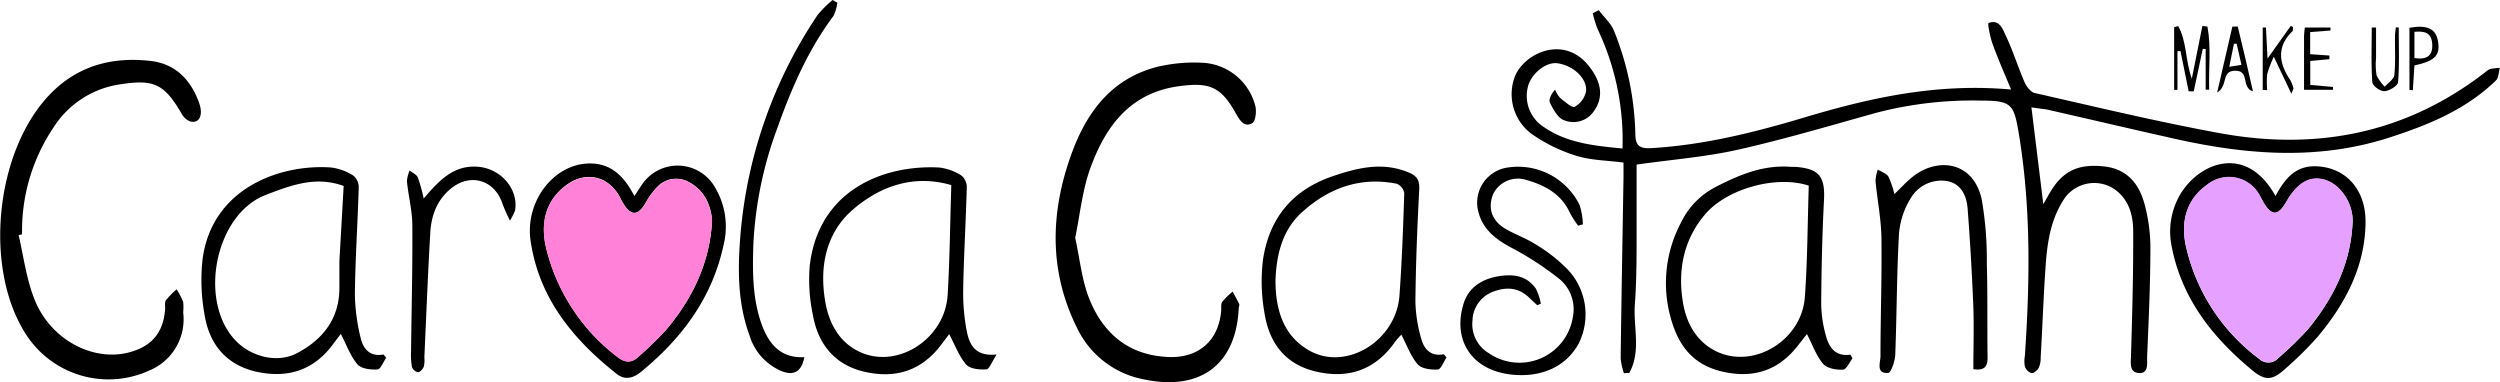 <svg id="Layer_1" data-name="Layer 1" xmlns="http://www.w3.org/2000/svg" viewBox="0 0 492.56 75.34"><defs><style>.cls-1{fill:#ff81d8;}.cls-2{fill:#e6a0ff;}</style></defs><title>Artboard 1</title><path d="M400.24,21.15l2.34,19.07c.38-.65.72-1.24,1.05-1.83,2.54-4.57,5.6-6.16,10.85-5.61,4.58.47,7,3.42,8.07,7.52a33.34,33.34,0,0,1,1.13,8.3c0,7.27-.34,14.53-.65,21.8,0,1.22.33,3.34-1.78,3.08-1.71-.21-1.44-1.93-1.39-3.42.24-8.14.47-16.28.43-24.41,0-3.16-.75-6.23-3.64-8.35a7.18,7.18,0,0,0-9.74,1.57c-2.78,4-3.51,8.56-3.85,13.21-.44,6.11-.64,12.25-1,18.37a4.68,4.68,0,0,1-.37,2c-.28.5-1,1.13-1.44,1.07a2.13,2.13,0,0,1-1.3-1.32,5.64,5.64,0,0,1,0-2.08c1-14.71,1.22-29.39-1.23-44-.94-5.65-1.5-6.28-7.36-6.3a75.26,75.26,0,0,0-20.53,2.36c-9.1,2.53-18.17,5.23-27.38,7.31-6.37,1.43-13,1.94-20,2.94,0,4.2,0,8.88,0,13.57s0,9.28-.34,13.89,1.27,9.29-1.09,13.57l-1.07.07a12.55,12.55,0,0,1-.64-3c.15-11.89.37-23.77.56-35.66,0-.95,0-1.89,0-2.84-3.29-.44-6.44-.43-9.29-1.34a31.11,31.11,0,0,1-9.05-4.48,9.77,9.77,0,0,1-2.95-11.42c2.17-4.59,9.63-7.75,14.38-1.89,2.77,3.43,3,6.55.87,9.28a4.85,4.85,0,0,1-5.71,1.49c-1.19-.43-2.09-2.12-2.74-3.42-.32-.63.23-1.68,1-2.59a5.87,5.87,0,0,0,1,1.63c.91.73,2.35,2,2.86,1.76A4.58,4.58,0,0,0,312.49,18c.27-2.58-2.59-5.14-5.69-5.54-2.17-.28-5.09,2-5.75,4.57a7.28,7.28,0,0,0,3.12,8c4.58,3.16,9.88,3.68,15.5,4.23a50.88,50.88,0,0,0-4.86-23.44,21.17,21.17,0,0,1-1-3.2L315,2c1,1.36,2.39,2.57,3,4.09a57.28,57.28,0,0,1,4.2,20.22c0,2.32.77,3,3.07,2.88,10.41-.6,20.44-3.11,30.35-6.08,13-3.89,26.12-6.78,40.61-5.47-1.35-3.28-2.6-6.08-3.65-9-.49-1.35-1-4-.79-4.1,2.19-.84,2.82,1.28,3.45,2.6,1.38,2.91,2.32,6,3.62,9,.38.88,1.22,2,2,2.18,12.13,2.75,24.24,5.67,36.47,7.91,19.3,3.54,37.11,0,52.79-12.37.58-.46,1.6-.36,2.42-.52-.25.85-.23,2-.79,2.52-5.94,5.77-13.36,8.79-21.11,11.28-14,4.49-28,3.36-42,.24-8.46-1.89-16.9-3.88-25.35-5.8C402.34,21.43,401.39,21.34,400.24,21.15Z"/><path d="M3.67,46.31c1,4.31,1.55,8.83,3.21,12.88C10.1,67.05,18.46,71.33,25.53,69.4c4.41-1.19,6.65-3.91,7-8.43.05-.61-.14-1.37.16-1.8A15.57,15.57,0,0,1,34.8,57a15.39,15.39,0,0,1,1.29,2.48,10.07,10.07,0,0,1,0,2.05A10.92,10.92,0,0,1,29.41,73,19.33,19.33,0,0,1,5,65.69c-8.25-13-5.89-35.85,4.74-47C15.15,13,22,11.14,29.61,12c4.94.54,8,3.73,9.62,8.27.88,2.48,0,4.14-1.79,3.65a3.55,3.55,0,0,1-1.74-1.67c-3.34-5.66-5.36-6.66-11.83-5.66a18.71,18.71,0,0,0-13.31,8.5A36.48,36.48,0,0,0,4.35,46.17Z"/><path d="M211.84,46.86c.93,4.19,1.3,8.38,2.82,12.12,2.75,6.81,7.82,11.05,15.57,11.36,5.92.23,9.85-3.18,10.37-9.09.05-.61-.08-1.36.22-1.8a14.7,14.7,0,0,1,2.05-2c.43.83.9,1.64,1.29,2.48.09.2-.09.51-.1.77-.49,11.06-7.51,16.39-18.61,14.06a18.31,18.31,0,0,1-13.17-10c-5.6-11.15-5.39-22.64-1.27-34.17,3-8.41,7.93-15.13,17.08-17.44a31.57,31.57,0,0,1,9.1-.77A11.32,11.32,0,0,1,247.36,21c.22,1,0,2.85-.6,3.24-1.49.91-2.4-.36-3.16-1.71-3-5.44-5.22-6.38-11.36-5.54-9.67,1.33-14.49,8-17.46,16.27C213.23,37.58,212.79,42.28,211.84,46.86Z"/><path d="M365,70.58c-.62.8-1.22,2.23-1.87,2.25-1.33.06-3.16-.24-3.92-1.13-1.36-1.6-2.09-3.75-3.2-5.88-.71.9-1.42,1.83-2.16,2.73-3.87,4.74-8.91,6-14.64,4.63S330.62,68,329.15,62.55a25.39,25.39,0,0,1,2-18.6,15.4,15.4,0,0,1,6.79-7.07c4.7-2.43,9.51-4.46,15-4,.26,0,.53,0,.79,0,4.71.35,5.88,1.92,5.64,6.56-.35,6.8-.5,13.62-.55,20.43a24.35,24.35,0,0,0,.91,6.21c.6,2.3,1.81,4.21,4.83,3.8Zm-8.63-34c-6.35-2.11-16.08.57-20.39,5.61s-5.46,11.1-4.39,17.45c.68,4.05,2.66,7.7,6.59,9.6,7.36,3.54,16.81-2.18,17.42-10.72C356.12,51.31,356.13,44.06,356.37,36.59Z"/><path d="M196.36,69.84c-.92,1.4-1.42,2.88-2,2.93-1.33.1-3.22-.08-4-.94-1.43-1.67-2.21-3.88-3.35-6L185.38,68c-3.9,5.12-9.08,6.66-15.16,5.22-5.86-1.4-9.06-5.49-10.07-11.2a33.8,33.8,0,0,1-.62-9.6C161.2,37.65,173.79,32.44,185,33a10.29,10.29,0,0,1,4.4,1.57,3,3,0,0,1,1.08,2.34c-.18,6.73-.59,13.45-.71,20.17a40.25,40.25,0,0,0,.74,8.34C191.05,67.92,192.15,70.29,196.36,69.84Zm-8.93-33.37c-7.26-2.12-13.88.09-19.35,4.79s-6.71,11.54-5.42,18.53c.75,4,2.73,7.67,6.7,9.53,7.44,3.49,16.83-2.53,17.35-11.21C187.13,51.05,187.19,44,187.43,36.47Z"/><path d="M285,70.43c-.57.83-1.09,2.32-1.71,2.37-1.33.09-3.2-.15-3.95-1-1.39-1.59-2.13-3.74-3.24-5.86a13.79,13.79,0,0,0-1.22,1.38c-3.79,5.44-9,7.35-15.37,5.94S250,67.5,249.1,61.47a35,35,0,0,1-.25-10.37c1.23-8.1,5.76-13.67,13.72-16.38,5-1.7,9.89-2.88,15.05-.71,1.66.7,2.09,1.6,2,3.41-.39,7.33-.68,14.68-.75,22A28,28,0,0,0,280,66.67c.55,2.06,1.83,3.62,4.47,3.13ZM251.3,55.26c0,6,1.69,10.94,6.58,13.76,7.32,4.22,17.22-1.87,17.85-10.82.48-6.7.73-13.43.94-20.15a2.45,2.45,0,0,0-1.45-1.84c-7.26-1.47-13.54.88-18.8,5.7C252.46,45.55,251.47,50.59,251.3,55.26Z"/><path d="M76.1,70.46c-.57.82-1.1,2.29-1.72,2.33-1.33.09-3.22-.14-3.95-1-1.41-1.67-2.17-3.88-3.28-6-.47.62-.94,1.21-1.38,1.82-3.81,5.31-9,7-15.24,5.63-6-1.35-9.32-5.46-10.24-11.31A37.85,37.85,0,0,1,39.92,51C41.82,37,55.28,32.29,65.22,33a10.56,10.56,0,0,1,4.4,1.6,3,3,0,0,1,1.06,2.36c-.21,7-.68,14-.76,20.95a38,38,0,0,0,1.17,8.79c.47,2,1.8,3.65,4.46,3.14ZM67.71,36.64c-5.45-2-10.31-.18-15.39,1.78C42.44,42.23,39,59.16,46.32,67c3.06,3.27,8.26,4.65,12.21,2.58,5-2.65,8.27-6.66,8.34-12.67,0-1.83,0-3.67,0-5.5C67.15,46.49,67.43,41.62,67.71,36.64Z"/><path d="M125,38.64c.51-.79.92-1.44,1.35-2.07a8.47,8.47,0,0,1,14.48.27,15.07,15.07,0,0,1,1.74,11.4c-2.23,10.41-8.21,18.44-16.32,25.06-1.51,1.23-3.15,1.65-4.79.34-8.62-6.83-15.32-15-16.93-26.27-1.09-7.71,4.56-15,11.46-15.16C120.44,32.1,123,34.8,125,38.64ZM140.2,44.8a10.48,10.48,0,0,0,.09-1.57c-.35-3.24-1.72-5.89-4.69-7.43a5.1,5.1,0,0,0-6.08,1,15.33,15.33,0,0,0-2.43,3.37c-1.46,2.34-2.72,2.38-4.24,0-.38-.59-.66-1.24-1-1.83-2.32-3.77-6.56-4.56-10.18-1.94-4.5,3.25-5.18,8.06-4,12.72a38.3,38.3,0,0,0,14.07,21.26c1.43,1.1,2.71,1.13,4-.07a66.71,66.71,0,0,0,5.46-5.3C136.13,59.2,139.48,52.57,140.2,44.8Z"/><path d="M448.33,38.63c1.84-3.45,3.94-6,8-5.87,5.83.2,9.82,4.58,9.74,11.09-.11,8.75-4,16-9.45,22.52a68.35,68.35,0,0,1-6.35,6.27c-2.58,2.37-4,2.44-6.66.2-7.72-6.42-13.71-14-15.71-24.15a14.48,14.48,0,0,1,1.68-10.42C433.33,32,442.63,28.28,448.33,38.63Zm15.13,6.09c0-.35.06-.7.07-1,.08-3.73-2.46-7.46-5.64-8.31-2.88-.76-5.31.67-7.46,4.42-1.62,2.82-2.89,2.81-4.55-.06-.26-.46-.48-.94-.75-1.39a6.85,6.85,0,0,0-10.2-2c-4.49,3.13-5.27,7.84-4.19,12.41a38,38,0,0,0,14.39,21.94,2.62,2.62,0,0,0,3.77-.18,66.46,66.46,0,0,0,5.83-5.67C459.56,59,462.9,52.44,463.46,44.72Z"/><path d="M310.94,44.47a18.59,18.59,0,0,1-1.6-2.47c-1.7-3.8-5-5.53-8.7-6.57a5.42,5.42,0,0,0-6.43,2.76c-1.15,2.78-.31,5.33,2.47,6.93,1.89,1.1,4,1.83,5.83,3a31.08,31.08,0,0,1,6.38,5A12.86,12.86,0,0,1,311,67.76c-2.54,4.57-7.49,6.76-13.54,6-7.5-.95-11.35-6.77-9.08-14,1-3.13,3.55-4.73,6.64-5.29,2.88-.53,5.7-.28,7.56,2.37a10.41,10.41,0,0,1,1,3l-.71.29c-.49-.46-1-.9-1.47-1.37-2-2-4.31-2.33-7-1.37a6.22,6.22,0,0,0-4.28,5.74,6.63,6.63,0,0,0,3.24,6.47,10.64,10.64,0,0,0,16.54-7.2,7.7,7.7,0,0,0-2.81-7.55,60.37,60.37,0,0,0-9.41-6.1c-3.26-1.75-5.84-3.85-6.55-7.66a7,7,0,0,1,5.44-8,13.5,13.5,0,0,1,14.66,7.33,14.45,14.45,0,0,1,.64,3.78Z"/><path d="M373.24,38.24c1.38-1.32,2.43-2.49,3.65-3.45,4.85-3.84,11.91-3.05,13.56,4.52a68.59,68.59,0,0,1,1,12.51c.18,6.21.06,12.43.15,18.65,0,1.87-.72,2.58-2.8,2.26,0-4,.13-8.14,0-12.21q-.39-9.71-1.13-19.4c-.2-2.69-1.4-5.13-4.38-5.49a7,7,0,0,0-6.9,3.54A15.71,15.71,0,0,0,374.15,46c-.45,8-.43,15.93-.74,23.89-.05,1.27-.83,3.57-1.39,3.6-2.48.15-1.52-2.11-1.52-3.31,0-7.78.29-15.56.19-23.33-.06-3.74-.82-7.46-1.17-11.2a7.89,7.89,0,0,1,.45-2.24c.71.44,1.67.73,2.08,1.37A16.59,16.59,0,0,1,373.24,38.24Z"/><path d="M158.48,70.37c-.55,2.8-2,3.72-4.44,2.77a11.1,11.1,0,0,1-6.35-7c-2.44-6.6-2.35-13.44-1.77-20.27A91.3,91.3,0,0,1,161.05,3a21,21,0,0,1,3-3l.92.53a8,8,0,0,1-.75,2.6C159.08,10,155.8,17.76,153,25.66a75.72,75.72,0,0,0-4.57,22.52c-.17,5.34-.19,10.6,1.63,15.71C151.5,67.83,153.84,70.61,158.48,70.37Z"/><path d="M83.48,39.11c3-3.51,6-6.8,11-6.22,4.42.5,7.7,4.55,7,8.57a12.61,12.61,0,0,1-1,2A33.51,33.51,0,0,1,99,40.14C97.44,35.4,92.6,34,88.75,37.23c-2.86,2.39-3.86,5.59-4,9.07-.46,8-.77,16.06-1.14,24.09a6.06,6.06,0,0,1-.1,1.82c-.19.48-.74,1.12-1.16,1.13a1.62,1.62,0,0,1-1.19-1.06,14.2,14.2,0,0,1-.17-3.13c.09-8.22.31-16.43.25-24.64,0-2.94-.77-5.87-1.07-8.82a6.48,6.48,0,0,1,.55-2.1c.56.46,1.36.8,1.61,1.38A35,35,0,0,1,83.48,39.11Z"/><path d="M431.84,15.51c.75-3.74,1.42-7.07,2.08-10.39l1,.12c.77,4.12.2,8.28.34,12.42l-.69,0v-8L434,9.62,432.22,18h-1c-.54-2.64-1.07-5.29-1.61-7.93l-.6,0v7.64l-.65,0V5.36l.79-.22C430.87,8.16,430.53,11.84,431.84,15.51Z"/><path d="M445.81,17.71V5.43l.64,0c.09,1.81.18,3.63.31,6.1l4.57-6.42.43.21c0,.29.05.69-.11.85-3.12,3.05-2.66,6.24-.45,9.55a6.78,6.78,0,0,1,.67,1.69c0,.12-.11.3-.41,1.07L448,11.18a21.76,21.76,0,0,0-1.31,3.43,17.41,17.41,0,0,0,0,3.15Z"/><path d="M440.89,5.23c1,4.15,2,8.29,3,12.77-2.38-.77-.62-4-3.36-4.06-3-.11-1.44,2.94-3.7,4.3,1.11-4.76,2.06-8.88,3-13Zm-.22,3.39-.53,0c-.29,1.41-.57,2.82-.92,4.54l2.39-.39C441.26,11.22,441,9.92,440.67,8.62Z"/><path d="M472.61,5.42c0,3.59.15,7.19-.13,10.76-.05.71-1.72,1.74-2.67,1.78s-2.36-1.09-2.41-1.79c-.25-3.57-.11-7.16-.11-10.74h.85v6a13.63,13.63,0,0,0,.1,3.39,8.13,8.13,0,0,0,1.62,2.27c.66-.77,1.79-1.49,1.88-2.31.26-2.52.1-5.08.13-7.62,0-.59.11-1.18.17-1.78Z"/><path d="M454.11,5.43h5.05l0,.58-4,.31v4.36l3.79.26v.72l-3.77.35v4.72l4.48.4,0,.56h-5.71c0-3.54,0-7,0-10.51A17.3,17.3,0,0,1,454.11,5.43Z"/><path d="M475.7,12.89c-.1,1.6-.2,3.24-.31,4.88l-.67-.05V5.47c3.46-.61,5.16.16,5.6,2.52C480.86,10.86,479.83,12,475.7,12.89Zm0-1.45c2.43.38,3.64-.45,3.51-2.74s-1.51-2.62-3.51-2.43Z"/><path class="cls-1" d="M140.2,44.8c-.72,7.77-4.07,14.4-9,20.26a66.71,66.71,0,0,1-5.46,5.3c-1.28,1.2-2.56,1.17-4,.07a38.3,38.3,0,0,1-14.07-21.26c-1.2-4.66-.52-9.47,4-12.72,3.62-2.62,7.86-1.83,10.18,1.94.37.59.65,1.24,1,1.83,1.52,2.33,2.78,2.29,4.24,0a15.33,15.33,0,0,1,2.43-3.37,5.1,5.1,0,0,1,6.08-1c3,1.54,4.34,4.19,4.69,7.43A10.48,10.48,0,0,1,140.2,44.8Z"/><path class="cls-2" d="M463.46,44.72c-.56,7.72-3.9,14.26-8.73,20.09a66.46,66.46,0,0,1-5.83,5.67,2.62,2.62,0,0,1-3.77.18,38,38,0,0,1-14.39-21.94c-1.08-4.57-.3-9.28,4.19-12.41a6.85,6.85,0,0,1,10.2,2c.27.45.49.93.75,1.39,1.66,2.87,2.93,2.88,4.55.06,2.15-3.75,4.58-5.18,7.46-4.42,3.18.85,5.72,4.58,5.64,8.31C463.52,44,463.48,44.37,463.46,44.72Z"/></svg>